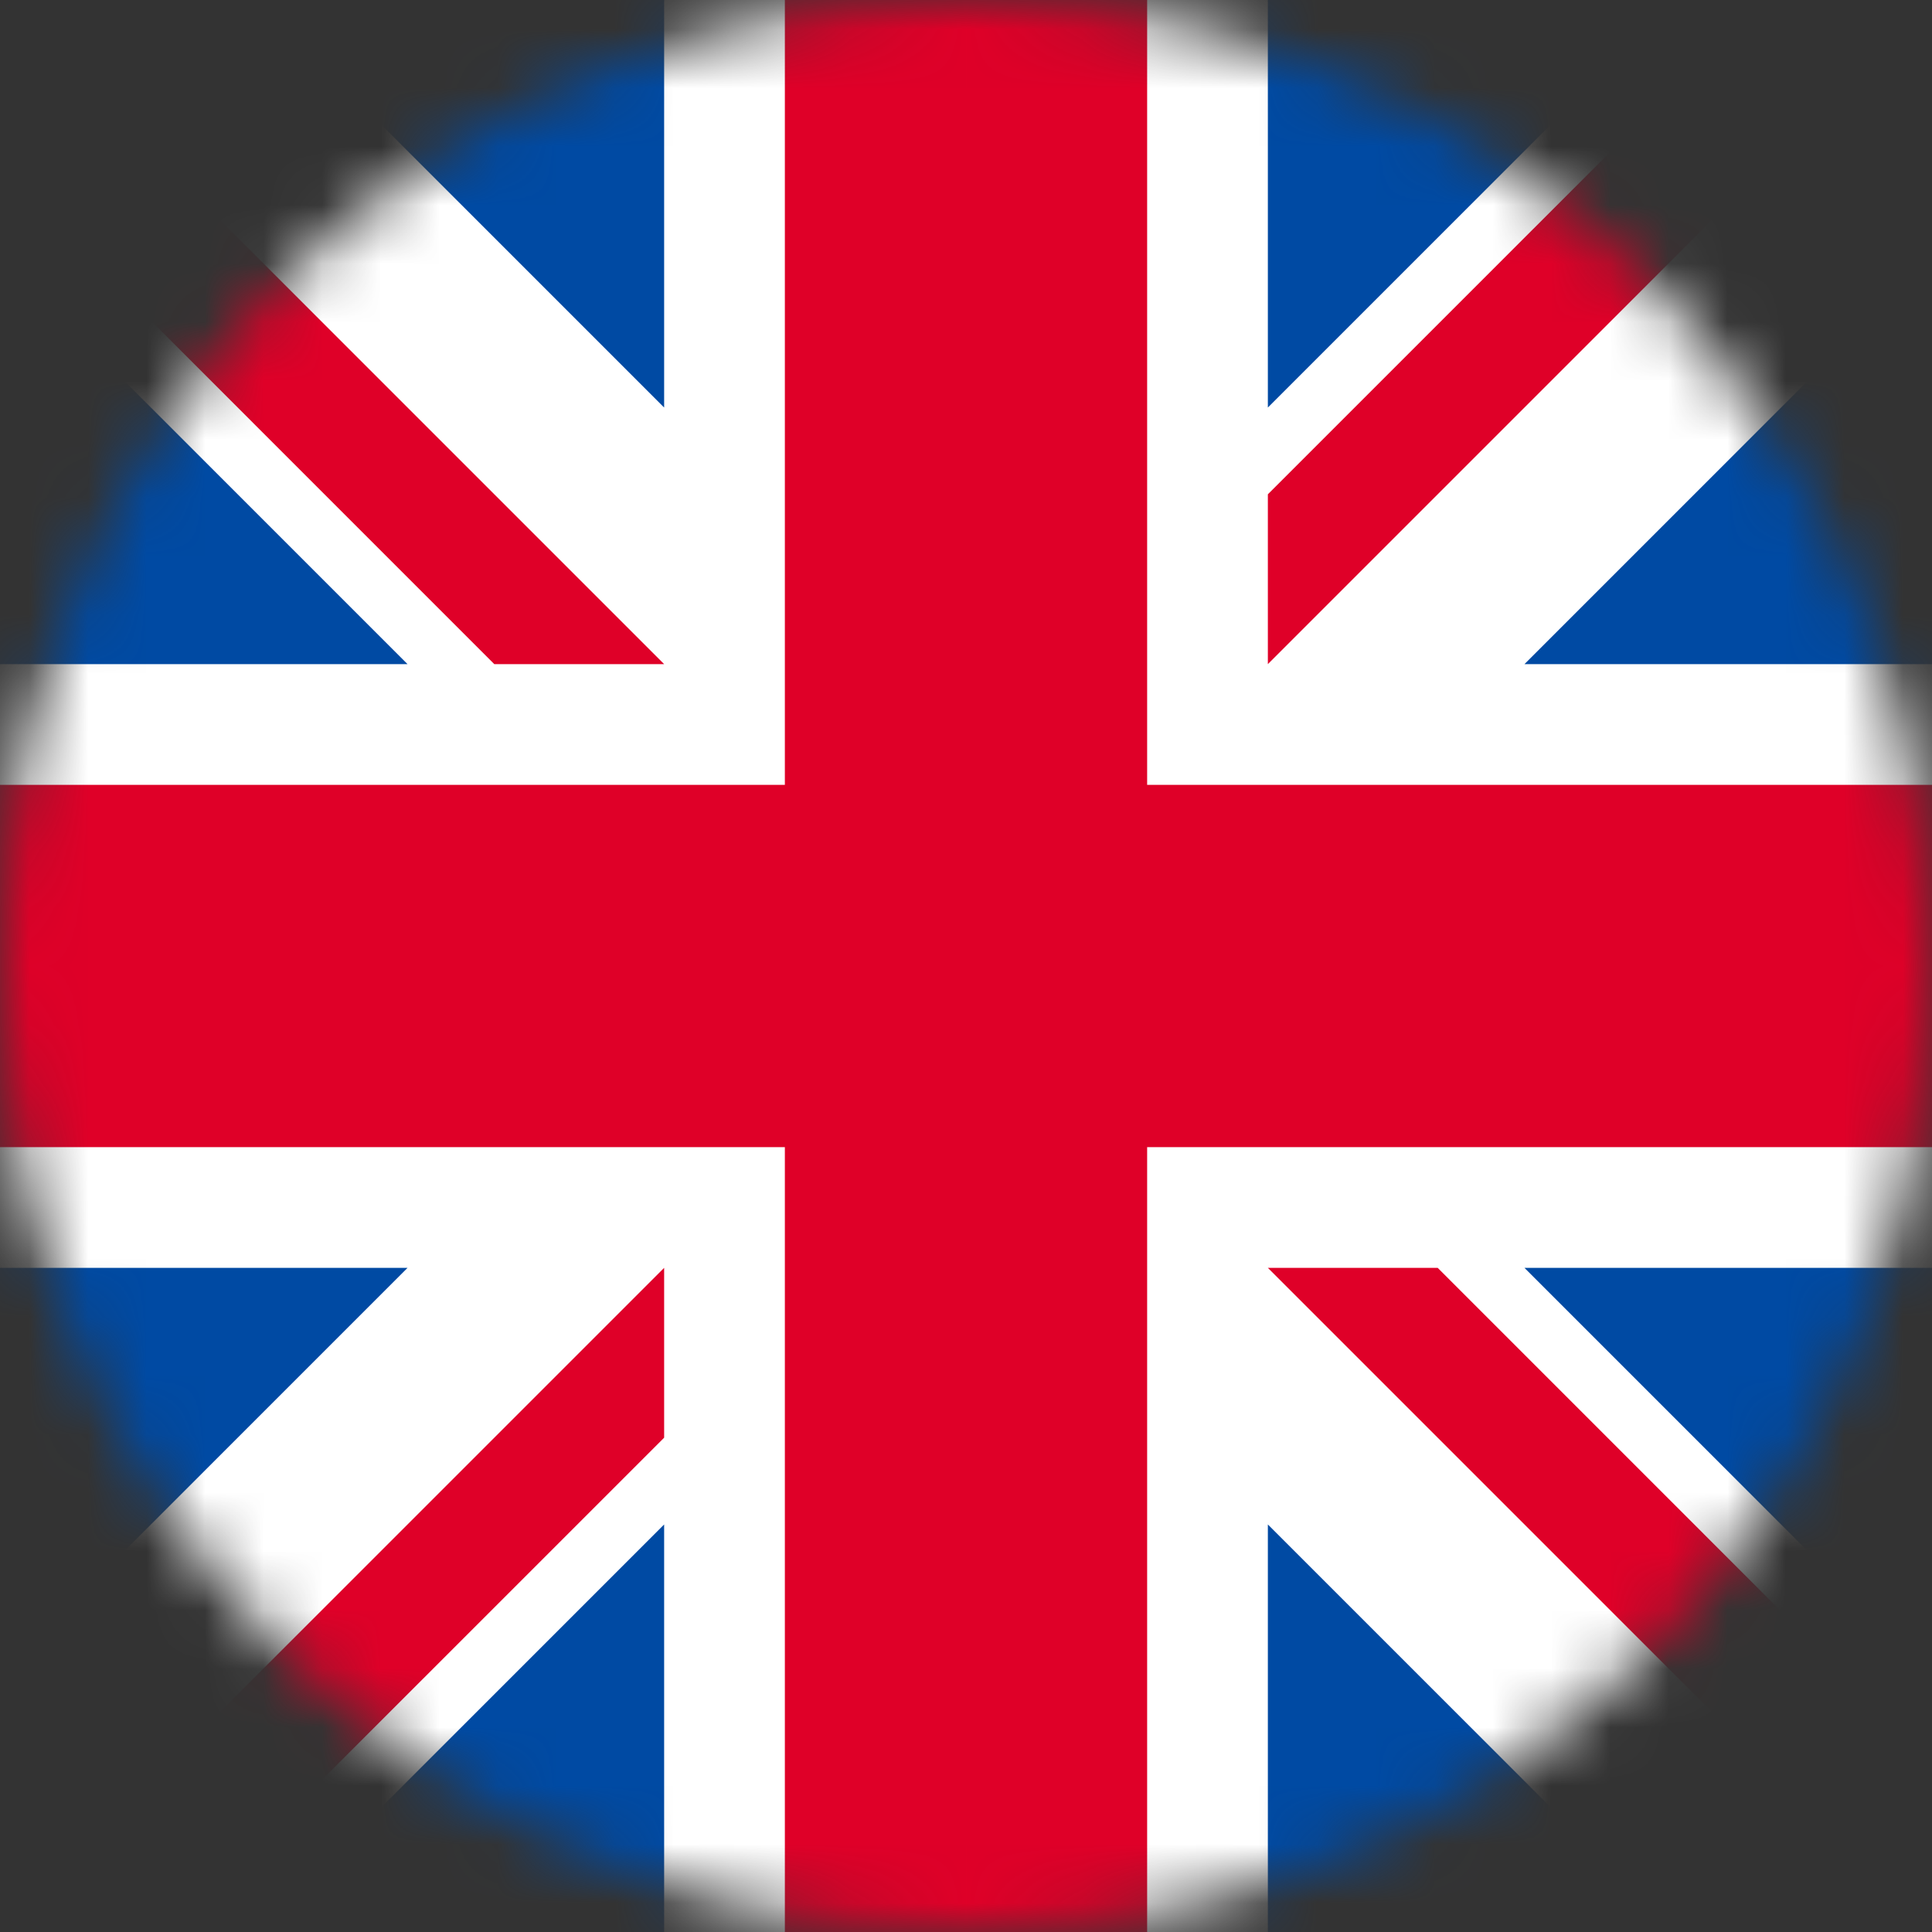 <svg width="33" height="33" viewBox="0 0 33 33" fill="none" xmlns="http://www.w3.org/2000/svg">
<rect x="0" y="0" width="33" height="33" fill="#333333" stroke="none"/>
<g clip-path="url(#clip0_22_2)">
<mask id="mask0_22_2" style="mask-type:luminance" maskUnits="userSpaceOnUse" x="0" y="0" width="33" height="33">
<path d="M16.5 33C25.613 33 33 25.613 33 16.5C33 7.387 25.613 0 16.5 0C7.387 0 0 7.387 0 16.5C0 25.613 7.387 33 16.5 33Z" fill="white"/>
</mask>
<g mask="url(#mask0_22_2)">
<path d="M0 0L0.516 1.418L0 2.9V4.383L2.062 7.863L0 11.344V13.406L2.062 16.5L0 19.594V21.656L2.062 25.137L0 28.617V33L1.418 32.484L2.9 33H4.383L7.863 30.938L11.344 33H13.406L16.5 30.938L19.594 33H21.656L25.137 30.938L28.617 33H33L32.484 31.582L33 30.1V28.617L30.938 25.137L33 21.656V19.594L30.938 16.5L33 13.406V11.344L30.938 7.863L33 4.383V0L31.582 0.516L30.1 0H28.617L25.137 2.062L21.656 0H19.594L16.5 2.062L13.406 0H11.344L7.863 2.062L4.383 0H0Z" fill="white"/>
<path d="M21.656 0V6.961L28.617 0H21.656ZM33 4.383L26.039 11.344H33V4.383ZM0 11.344H6.961L0 4.383V11.344ZM4.383 0L11.344 6.961V0H4.383ZM11.344 33V26.039L4.383 33H11.344ZM0 28.617L6.961 21.656H0V28.617ZM33 21.656H26.039L33 28.617V21.656ZM28.617 33L21.656 26.039V33H28.617Z" fill="#004AA3"/>
<path d="M0 0V2.9L8.443 11.344H11.344L0 0ZM13.406 0V13.406H0V19.594H13.406V33H19.594V19.594H33V13.406H19.594V0H13.406ZM30.1 0L21.656 8.443V11.344L33 0H30.1ZM11.344 21.656L0 33H2.9L11.344 24.557V21.656ZM21.656 21.656L33 33V30.1L24.557 21.656H21.656Z" fill="#DF0028"/>
</g>
</g>
<defs>
<clipPath id="clip0_22_2">
<rect width="33" height="33" fill="white"/>
</clipPath>
</defs>
</svg>
